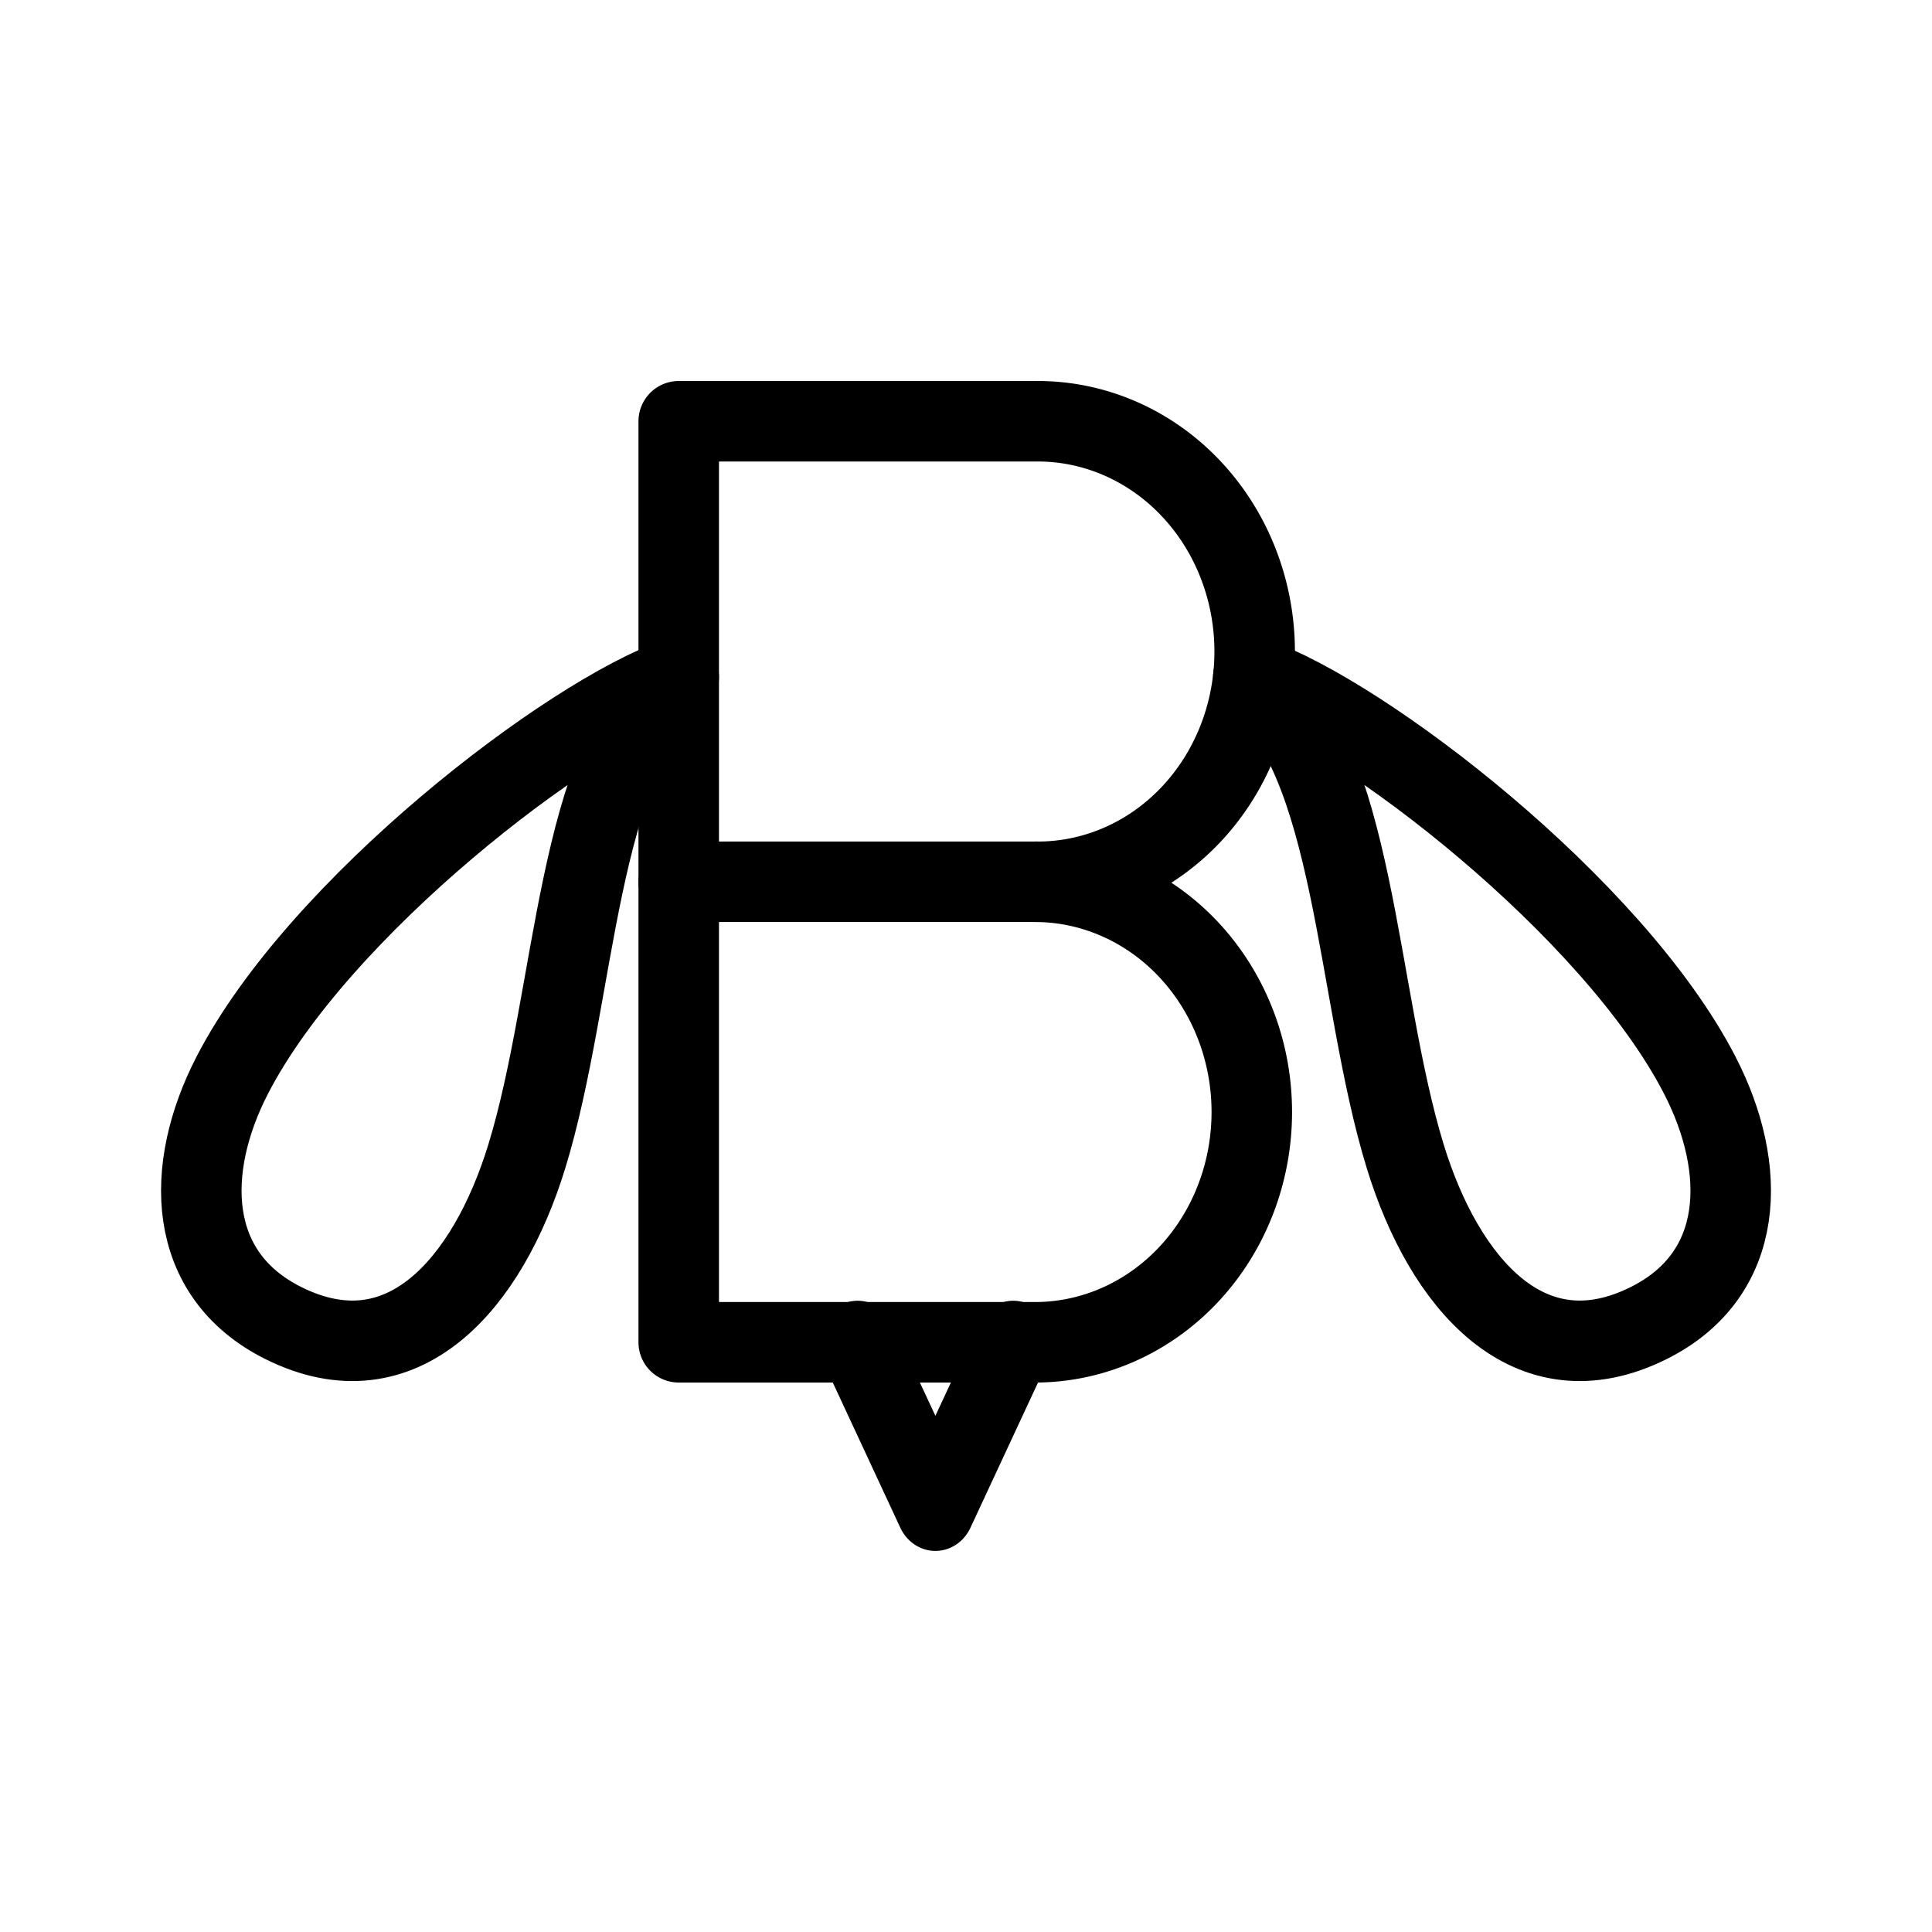 <?xml version="1.0" encoding="UTF-8"?>
<svg id="SVGRoot" width="192px" height="192px" version="1.1" viewBox="0 0 192 192" xmlns="http://www.w3.org/2000/svg">
 <g fill="none" stroke="#000" stroke-linecap="round" stroke-linejoin="round">
  <path class="a" d="m103 87.63a21.545 22.883 0 0 1 0 45.765h-35.549v-91.53h35.549a21.545 22.883 0 1 1 0 45.765z" stroke-width="8"/>
  <line class="a" x1="103" x2="67.453" y1="87.63" y2="87.63" stroke-width="8"/>
  <polyline class="a" transform="matrix(3.897 0 0 4.139 2.469 -3.401)" points="21.236 33.049 23.22 37.064 25.205 33.049" stroke-width="1.992"/>
  <path class="a" d="m67.453 67.303c-10.937 3.775-35.761 22.851-44.372 39.552-4.781 9.272-4.63 19.783 5.074 24.628 11.892 5.936 20.331-3.974 24.192-16.544 4.965-16.16 4.876-39.679 15.106-47.636" stroke-width="8"/>
  <path class="a" d="m124.55 67.303c10.937 3.775 35.761 22.851 44.372 39.552 4.781 9.272 4.63 19.783-5.074 24.628-11.892 5.936-20.331-3.974-24.192-16.544-4.965-16.16-4.876-39.679-15.106-47.636" stroke-width="8"/>
 </g>
</svg>
